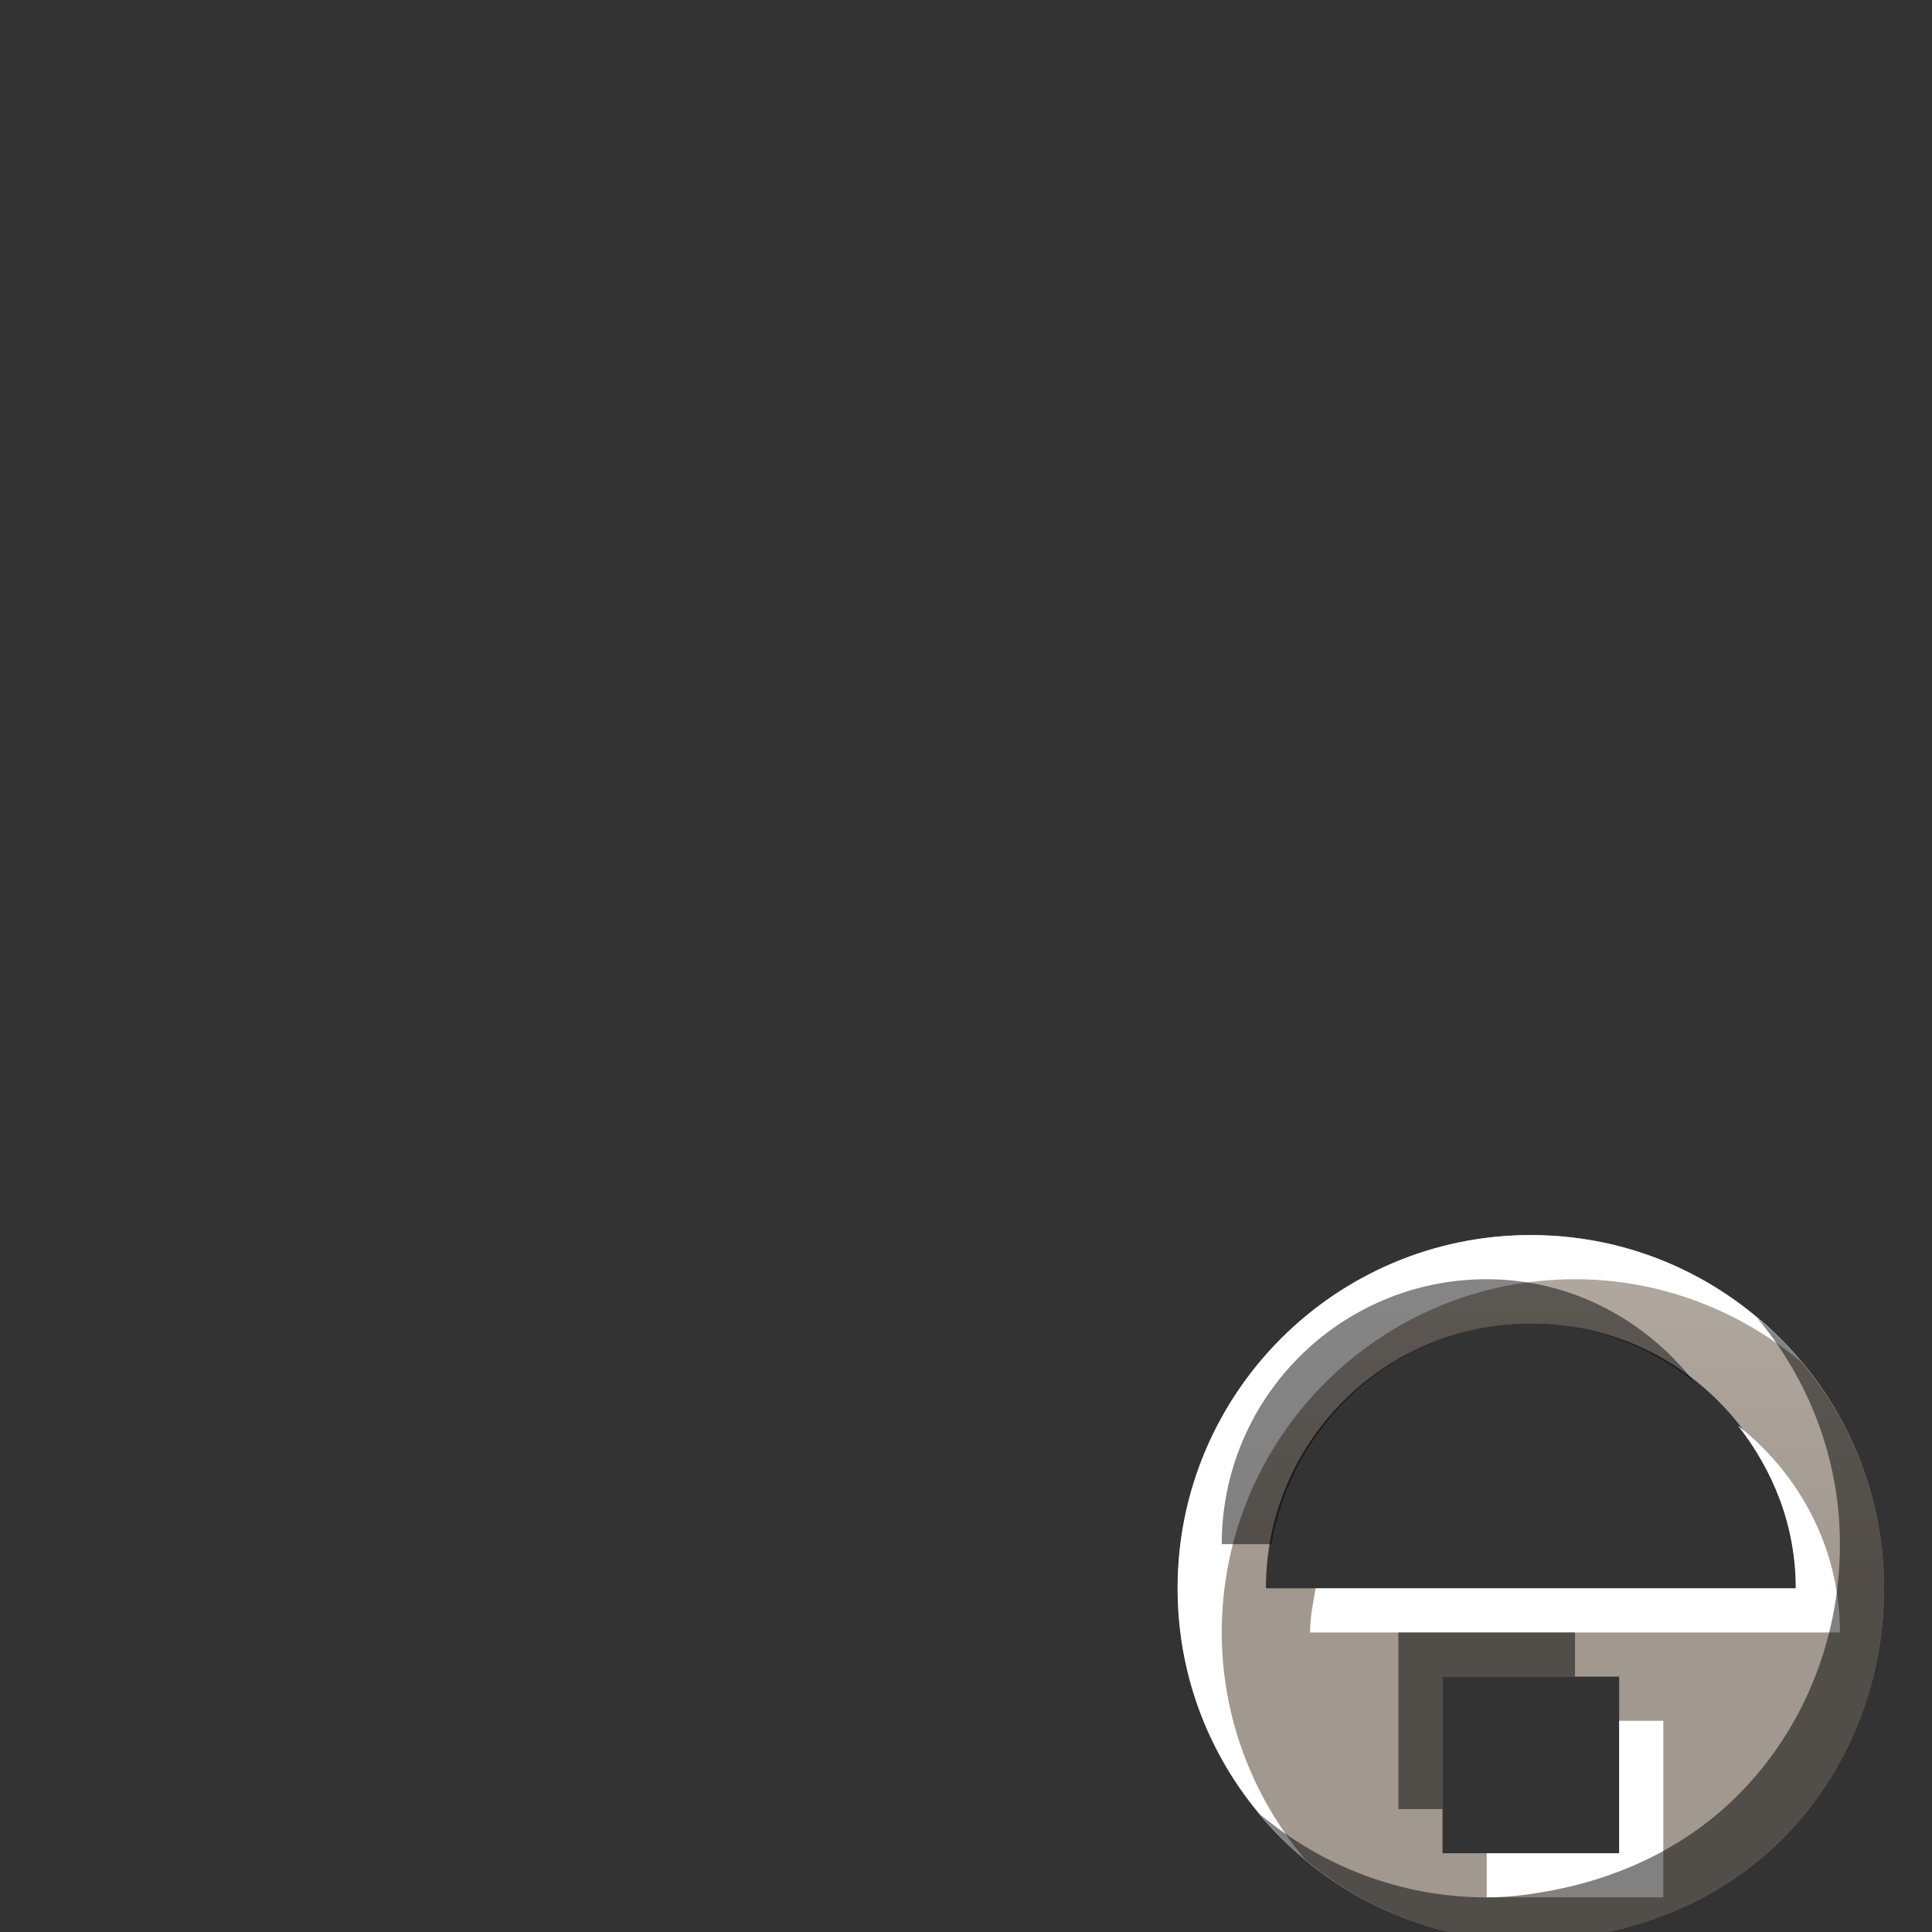 <?xml version="1.0" encoding="UTF-8" standalone="no"?>
<!-- Created with Inkscape (http://www.inkscape.org/) -->

<svg
   xmlns:dc="http://purl.org/dc/elements/1.1/"
   xmlns:cc="http://creativecommons.org/ns#"
   xmlns:rdf="http://www.w3.org/1999/02/22-rdf-syntax-ns#"
   xmlns:svg="http://www.w3.org/2000/svg"
   xmlns="http://www.w3.org/2000/svg"
   xmlns:xlink="http://www.w3.org/1999/xlink"
   xmlns:sodipodi="http://sodipodi.sourceforge.net/DTD/sodipodi-0.dtd"
   xmlns:inkscape="http://www.inkscape.org/namespaces/inkscape"
   sodipodi:docname="nm-vpn-lock.svg"
   inkscape:version="0.48.3.1 r9886"
   version="1.1"
   id="svg27665"
   height="22"
   width="22">
  <rect width="100%" height="100%" fill="#333333" stroke="none"/>
  <defs
     id="defs27667">
    <linearGradient
       id="linearGradient7209-9">
      <stop
         id="stop7211-8"
         offset="0"
         style="stop-color:#a1988f;stop-opacity:1;" />
      <stop
         id="stop7213-9"
         offset="1"
         style="stop-color:#e4dfd4;stop-opacity:1;" />
    </linearGradient>
    <linearGradient
       id="linearGradient7251-3">
      <stop
         style="stop-color:#ffffff;stop-opacity:1;"
         offset="0"
         id="stop7253-27" />
      <stop
         style="stop-color:#ffffff;stop-opacity:1;"
         offset="1"
         id="stop7255-3" />
    </linearGradient>
    <linearGradient
       id="linearGradient9097-0">
      <stop
         style="stop-color:#000000;stop-opacity:0.496;"
         offset="0"
         id="stop9099-4" />
      <stop
         style="stop-color:#000000;stop-opacity:0.415;"
         offset="1"
         id="stop9101-5" />
    </linearGradient>
    <linearGradient
       inkscape:collect="always"
       xlink:href="#linearGradient9097-0"
       id="linearGradient3186"
       gradientUnits="userSpaceOnUse"
       gradientTransform="translate(1.1632942e-5,8.3294183e-7)"
       x1="-3606.77"
       y1="482.644"
       x2="-3606.77"
       y2="38.986" />
    <linearGradient
       inkscape:collect="always"
       xlink:href="#linearGradient7251-3"
       id="linearGradient3194"
       x1="-3636.347"
       y1="482.644"
       x2="-3636.347"
       y2="38.986"
       gradientUnits="userSpaceOnUse" />
    <linearGradient
       inkscape:collect="always"
       xlink:href="#linearGradient7209-9"
       id="linearGradient3196"
       gradientUnits="userSpaceOnUse"
       x1="11"
       y1="20"
       x2="11"
       y2="10" />
    <linearGradient
       inkscape:collect="always"
       xlink:href="#linearGradient7209-9"
       id="linearGradient3198"
       gradientUnits="userSpaceOnUse"
       x1="8.067"
       y1="13.067"
       x2="16.567"
       y2="13.067" />
    <linearGradient
       inkscape:collect="always"
       xlink:href="#linearGradient7209-9"
       id="linearGradient3200"
       gradientUnits="userSpaceOnUse"
       x1="8.273"
       y1="13.273"
       x2="19.864"
       y2="13.273" />
    <linearGradient
       inkscape:collect="always"
       xlink:href="#linearGradient7209-9"
       id="linearGradient3202"
       gradientUnits="userSpaceOnUse"
       x1="8.714"
       y1="13.714"
       x2="26.929"
       y2="13.714" />
    <linearGradient
       inkscape:collect="always"
       xlink:href="#linearGradient7251-3"
       id="linearGradient3955"
       gradientUnits="userSpaceOnUse"
       gradientTransform="translate(1.1067058e-5,4.3670582e-6)"
       x1="-2867.339"
       y1="453.067"
       x2="-2867.339"
       y2="-20.169" />
    <linearGradient
       inkscape:collect="always"
       xlink:href="#linearGradient7209-9"
       id="linearGradient3959"
       gradientUnits="userSpaceOnUse"
       x1="-2867.339"
       y1="453.067"
       x2="-2867.339"
       y2="-20.169" />
    <linearGradient
       inkscape:collect="always"
       xlink:href="#linearGradient9097-0"
       id="linearGradient3966"
       gradientUnits="userSpaceOnUse"
       gradientTransform="translate(1.1432942e-5,4.6329418e-6)"
       x1="-2867.339"
       y1="453.067"
       x2="-2867.339"
       y2="-20.169" />
  </defs>
  <sodipodi:namedview
     id="base"
     pagecolor="#ffffff"
     bordercolor="#666666"
     borderopacity="1.0"
     inkscape:pageopacity="0.0"
     inkscape:pageshadow="2"
     inkscape:zoom="22.627417"
     inkscape:cx="8.5322018"
     inkscape:cy="6.7212219"
     inkscape:document-units="px"
     inkscape:current-layer="normal"
     showgrid="true"
     inkscape:window-width="1680"
     inkscape:window-height="998"
     inkscape:window-x="-8"
     inkscape:window-y="25"
     inkscape:window-maximized="1"
     inkscape:snap-bbox="true"
     inkscape:bbox-paths="true"
     inkscape:bbox-nodes="true"
     inkscape:snap-bbox-edge-midpoints="true"
     inkscape:snap-bbox-midpoints="true"
     inkscape:object-paths="true"
     inkscape:snap-intersection-paths="true"
     inkscape:object-nodes="true"
     inkscape:snap-smooth-nodes="true"
     inkscape:snap-midpoints="true"
     inkscape:snap-object-midpoints="true"
     inkscape:snap-center="true"
     inkscape:snap-global="true"
     showguides="false"
     inkscape:guide-bbox="true"
     fit-margin-top="0"
     fit-margin-left="0"
     fit-margin-right="0"
     fit-margin-bottom="0"
     inkscape:showpageshadow="false">
    <sodipodi:guide
       orientation="0,1"
       position="600,300"
       id="guide3572" />
    <sodipodi:guide
       orientation="1,0"
       position="294.419,12.122"
       id="guide3574" />
    <sodipodi:guide
       orientation="0,1"
       position="456.044,600"
       id="guide3576" />
    <sodipodi:guide
       orientation="0,1"
       position="-2.8882813e-06,-8.7447126e-05"
       id="guide3578" />
    <sodipodi:guide
       orientation="1,0"
       position="-2.8882813e-06,157.584"
       id="guide3580" />
    <sodipodi:guide
       orientation="1,0"
       position="600,121.218"
       id="guide3582" />
    <sodipodi:guide
       orientation="0,1"
       position="600,-714.344"
       id="guide5928" />
    <sodipodi:guide
       orientation="0,1"
       position="600,-414.344"
       id="guide5930" />
    <sodipodi:guide
       orientation="0,1"
       position="600,-1014.343"
       id="guide5932" />
    <sodipodi:guide
       orientation="0,1"
       position="451.57,524.996"
       id="guide5294" />
    <sodipodi:guide
       orientation="0,1"
       position="451.57,75.014"
       id="guide5296" />
    <sodipodi:guide
       orientation="0,1"
       position="496.015,-931.364"
       id="guide5413" />
    <sodipodi:guide
       orientation="0,1"
       position="457.349,-489.344"
       id="guide5415" />
    <inkscape:grid
       type="xygrid"
       id="grid3066"
       empspacing="5"
       visible="true"
       enabled="true"
       snapvisiblegridlinesonly="true"
       originx="-14px"
       originy="-2.9749642e-05px" />
  </sodipodi:namedview>
  <g
     inkscape:label="Camada 1"
     inkscape:groupmode="layer"
     id="layer1"
     transform="translate(3364.417,-2094.719)">
    <g
       id="normal"
       transform="matrix(0.034,0,0,0.034,-3245.473,2097.401)"
       inkscape:label="#g3217">
      <rect
         y="-79.324"
         x="-3518.04"
         height="650.699"
         width="650.699"
         id="rect3219"
         style="opacity:0.001;fill:#ffffff;stroke:none" />
      <path
         id="path3957"
         d="m -2985.648,334.758 c -65.339,0 -118.309,52.97 -118.309,118.309 0,65.339 52.969,118.309 118.309,118.309 8.168,0 16.33,-1.197 24.032,-2.773 23.105,-4.728 44.022,-15.369 60.079,-31.426 21.41,-21.41 34.199,-51.441 34.199,-84.11 0,-65.339 -52.97,-118.309 -118.309,-118.309 z m 0,29.577 c 49.005,0 88.732,39.727 88.732,88.732 l -88.732,0 -88.732,0 c 0,-49.005 39.727,-88.732 88.732,-88.732 z m -29.577,118.309 59.154,0 0,59.154 -59.154,0 0,-59.154 z"
         style="fill:url(#linearGradient3959);fill-opacity:1;fill-rule:nonzero;stroke:none"
         inkscape:connector-curvature="0" />
      <path
         style="fill:url(#linearGradient3955);fill-opacity:1;fill-rule:nonzero;stroke:none"
         d="m -2985.648,334.758 c -65.339,0 -118.309,52.97 -118.309,118.309 0,36.516 16.515,68.878 42.517,90.58 -17.13,-20.524 -27.729,-46.969 -27.729,-75.792 0,-65.339 52.969,-118.309 118.309,-118.309 28.823,0 55.268,10.599 75.792,27.729 -21.702,-26.002 -54.064,-42.517 -90.58,-42.517 z m 69.322,63.776 c 11.902,15.101 19.41,33.814 19.41,54.533 l -88.732,0 -72.094,0 c -0.848,4.927 -1.849,9.62 -1.849,14.789 l 88.732,0 88.732,0 c 0,-28.286 -13.583,-53.074 -34.199,-69.322 z m -39.744,98.899 0,44.366 -44.366,0 0,14.789 59.154,0 0,-59.154 -14.789,0 z"
         id="path3934"
         inkscape:connector-curvature="0" />
      <path
         style="fill:url(#linearGradient3966);fill-opacity:1;fill-rule:nonzero;stroke:none"
         d="m -3000.437,349.547 c -49.005,0 -88.732,39.727 -88.732,88.732 l 16.637,0 c 7.194,-41.782 43.047,-73.943 86.883,-73.943 20.719,0 39.432,7.509 54.533,19.41 -16.248,-20.616 -41.036,-34.199 -69.322,-34.199 z m 90.58,12.94 c 17.13,20.524 27.729,46.969 27.729,75.792 0,32.67 -12.789,62.7 -34.199,84.11 -16.057,16.057 -36.974,26.698 -60.079,31.426 -7.702,1.576 -15.864,2.773 -24.032,2.773 -28.823,0 -55.268,-10.599 -75.792,-27.729 21.702,26.002 54.064,42.517 90.58,42.517 8.168,0 16.33,-1.197 24.032,-2.773 23.105,-4.728 44.022,-15.369 60.079,-31.426 21.41,-21.41 34.199,-51.441 34.199,-84.11 0,-36.516 -16.515,-68.878 -42.517,-90.58 z m -120.157,105.369 0,59.154 14.789,0 0,-44.366 44.366,0 0,-14.789 -59.154,0 z"
         id="path3946"
         inkscape:connector-curvature="0" />
    </g>
  </g>
</svg>
